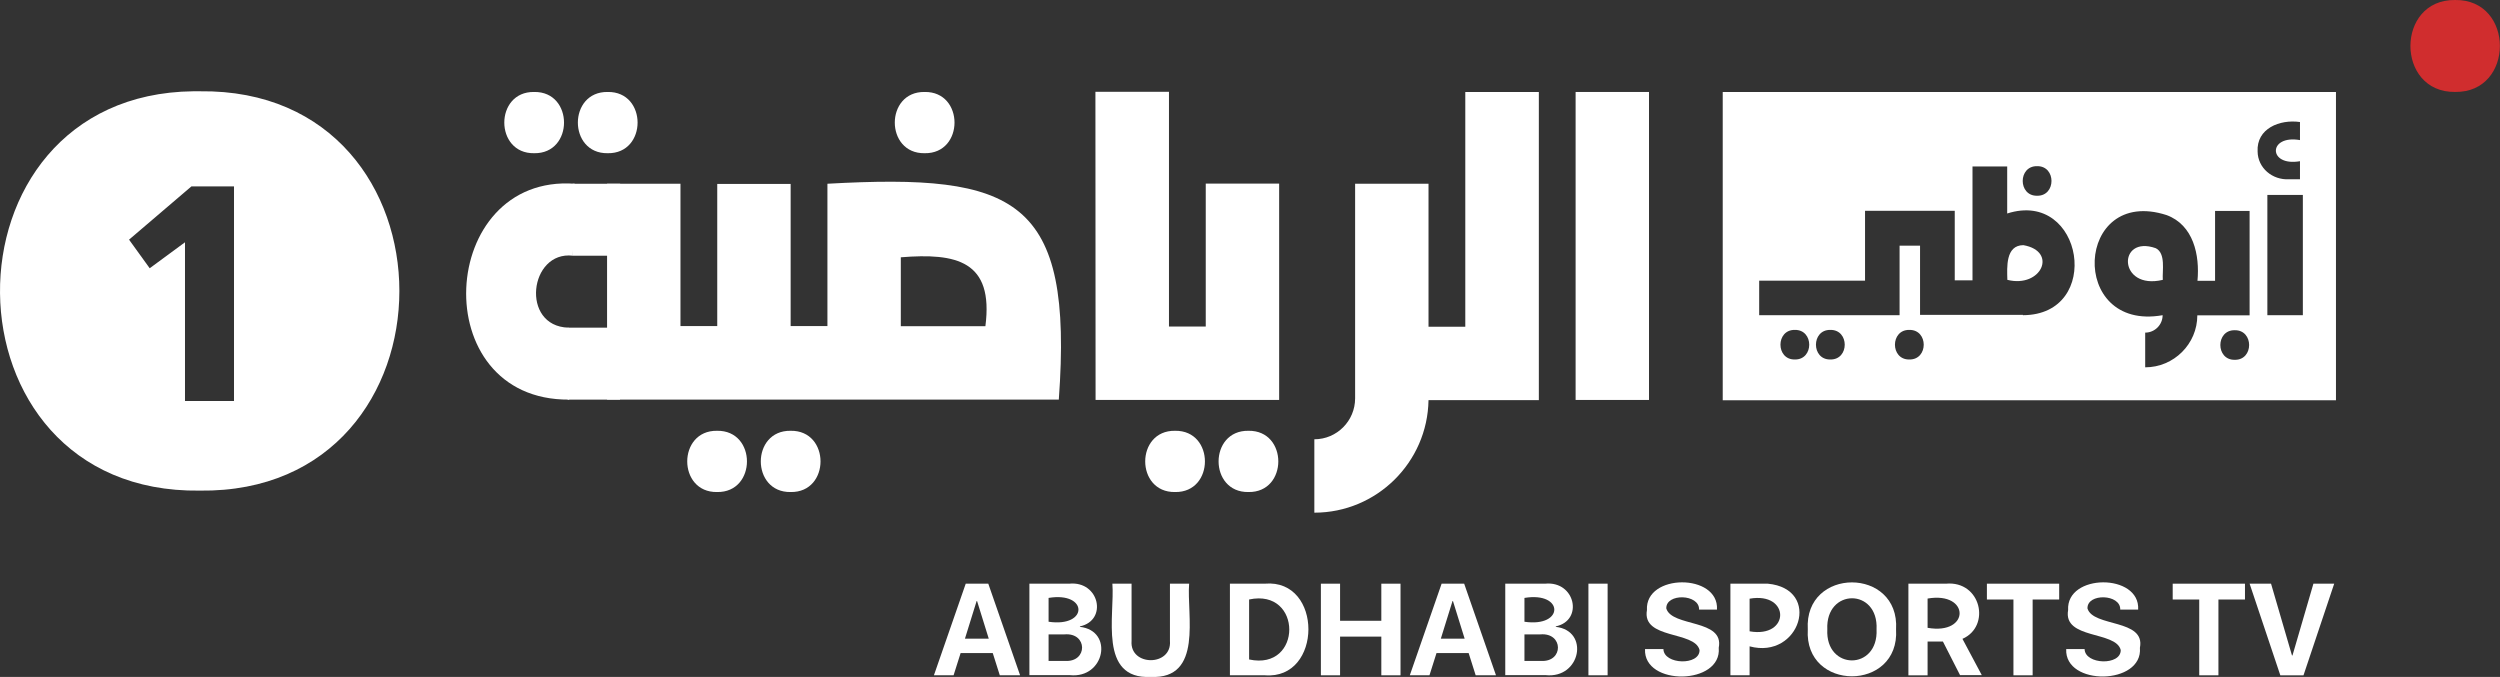 <svg fill="none" version="1.1" viewBox="0 0 1477.3 400" xml:space="preserve" xmlns="http://www.w3.org/2000/svg">
 <rect x="0" y="0" width="1477.3" height="400" fill="#333333" stroke="none"/>
 <g fill="#fff">
  <path d="m114.34 53.934c-153.66 1.689-152.44 238.02 3.66 235.98 157.33 2.056 157.33-238.03 0-235.97-1.229-0.016-2.45-0.017-3.66-0.004zm-1.252 56.232h25.188v126.78h-28.965v-93.777l-20.85 15.346-12.203-16.898z" stroke-width="8.08"/>
  <g transform="matrix(1.835 0 0 1.835 64.436 -165.14)">
   <path d="m160.59 119.61c-12.821-0.206-12.821 19.928 0 19.722 12.822 0.206 12.822-19.928 0-19.722z"/>
   <path d="m262.65 119.61c-12.822-0.206-12.822 19.928 0 19.722 12.821 0.206 12.821-19.928 0-19.722z"/>
   <path d="m136.9 119.61c-12.822-0.206-12.822 19.928 0 19.722 12.822 0.206 12.822-19.928 0-19.722z"/>
   <path d="m219.5 228.72c-12.822-0.206-12.822 19.928 0 19.722 12.822 0.206 12.822-19.928 0-19.722z"/>
   <path d="m195.81 228.72c-12.822-0.206-12.822 19.928 0 19.722 12.822 0.206 12.822-19.928 0-19.722z"/>
   <path d="m366.92 228.72c-12.822-0.206-12.822 19.928 0 19.722 12.822 0.206 12.822-19.928 0-19.722z"/>
   <path d="m343.29 228.72c-12.821-0.206-12.821 19.928 0 19.722 12.822 0.206 12.822-19.928 0-19.722z"/>
   <path d="m284.58 300.3h-10.35l-2.266 7.157h-6.334l10.247-29.505h7.261l10.247 29.505h-6.539zm-9.012-4.635h7.724l-3.759-12.101h-0.154l-3.759 12.101z"/>
   <path d="m296.38 307.46v-29.505h12.822c9.732-0.979 12.461 11.843 3.45 13.748v0.155c10.968 1.236 8.033 16.735-3.244 15.551h-13.08zm6.179-17.25c12.873 1.905 12.77-9.784 0-7.672zm5.304 12.616c7.364 0.463 7.312-9.166-0.155-8.548h-5.149v8.548z"/>
   <path d="m329.28 296.39c-0.669 8.239 13.028 8.291 12.359 0v-18.434h6.179c-0.824 9.989 4.583 30.844-12.359 30.02-16.941 0.876-11.534-20.031-12.358-30.02h6.179z"/>
   <path d="m372.23 277.95c18.744-1.597 18.589 30.999 0 29.505h-11.277v-29.505zm-5.098 24.408c17.25 3.759 17.25-23.018 0-19.311z"/>
   <path d="m409.71 307.46v-12.461h-13.285v12.461h-6.179v-29.505h6.179v11.946h13.285v-11.946h6.179v29.505z"/>
   <path d="m437.83 300.3h-10.351l-2.265 7.157h-6.334l10.247-29.505h7.261l10.247 29.505h-6.54zm-9.012-4.635h7.724l-3.759-12.101h-0.154l-3.759 12.101z"/>
   <path d="m449.62 307.46v-29.505h12.821c9.733-0.979 12.462 11.843 3.451 13.748v0.155c10.968 1.236 8.033 16.735-3.245 15.551h-13.079zm6.179-17.25c12.873 1.905 12.77-9.784 0-7.672zm5.304 12.616c7.363 0.463 7.312-9.166-0.155-8.548h-5.149v8.548z"/>
   <path d="m482.58 277.95h-6.179v29.505h6.179z"/>
   <path d="m500.55 299.01c0.103 5.047 11.74 5.407 11.637 0.309-1.545-6.23-18.64-3.347-16.941-12.873-0.67-11.843 23.223-11.895 22.554-0.154h-5.767c0.154-5.047-10.711-5.356-10.556-0.361 1.802 6.076 18.743 3.296 16.889 12.668 1.082 12.049-24.304 12.461-23.738 0.411z"/>
   <path d="m534.12 277.95c17.663 1.647 10.351 24.562-5.818 20.185v9.32h-6.179v-29.505zm-5.818 15.345c13.131 2.317 13.131-12.822 0-10.505z"/>
   <path d="m575.47 292.68c1.236 20.134-29.66 20.134-28.425 0-1.235-20.186 29.661-20.186 28.425 0zm-22.142 0c-0.67 13.285 16.478 13.337 15.86 0 0.669-13.389-16.478-13.337-15.86 0z"/>
   <path d="m585.62 307.46h-6.179v-29.505h12.101c11.277-1.03 14.572 13.697 5.304 17.765l6.23 11.689h-7.003l-5.51-10.814h-4.943zm0-15.293c13.8 2.42 13.697-11.792 0-9.424z"/>
   <path d="m613.27 307.46v-24.408h-8.548v-5.097h23.275v5.097h-8.548v24.408z"/>
   <path d="m636.18 299.01c0.103 5.047 11.74 5.407 11.637 0.309-1.545-6.23-18.64-3.347-16.941-12.873-0.67-11.843 23.223-11.895 22.554-0.154h-5.767c0.154-5.047-10.711-5.356-10.556-0.361 1.802 6.076 18.743 3.296 16.889 12.668 1.03 12.049-24.304 12.461-23.738 0.411z"/>
   <path d="m673.1 307.46v-24.408h-8.548v-5.097h23.275v5.097h-8.548v24.408z"/>
   <path d="m699.21 307.46-9.887-29.505h6.9l6.746 23.12h0.154l6.746-23.12h6.694l-9.887 29.505z"/>
   <path d="m172.17 218.68h133.68c4.737-64.882-13.698-72.915-74.511-69.517v45.83h-11.844v-45.778h-23.636v45.778h-11.843v-45.83h-23.636v69.517h11.844zm110.04-23.636h-27.24v-22.194c17.868-1.442 29.969 1.082 27.24 22.194z"/>
   <path d="m495.91 119.61h-23.635v99.177h23.635z"/>
   <path d="m436.75 119.61v75.592h-11.843v-46.035h-23.636v69.105c0 7.26-5.87 13.182-13.131 13.182v23.635c20.083 0 36.458-16.22 36.767-36.251h35.53v-99.228z"/>
   <path d="m353.17 149.12v46.035h-11.843v-75.593h-23.687l0.051 99.229h59.115v-69.671z"/>
   <path d="m147.92 195.51c-15.5-0.463-12.616-24.819 1.442-23.172l0.618-23.172c-44.285-3.244-48.301 69.826-1.803 69.517l-0.206-23.173z"/>
   <path d="m164.6 149.17h-15.294v23.172h15.294z"/>
   <path d="m164.55 195.51h-16.838v23.173h16.838z"/>
   <path d="m659.1 169.92c-12.41-4.377-12.204 13.646 2.266 10.196-0.206-2.884 1.03-8.548-2.266-10.196z"/>
   <path d="m616.46 168.94c-5.768 0.051-5.253 7.106-5.15 11.174 10.968 2.729 16.324-9.217 5.15-11.174z"/>
   <path d="m717.13 119.61h-197.48v99.28h197.48zm-96.242 23.893c6.179-0.103 6.179 9.629 0 9.526-6.179 0.103-6.179-9.629 0-9.526zm-78.013 62.256c-6.179 0.103-6.179-9.63 0-9.527 6.18-0.103 6.18 9.63 0 9.527zm11.432 0c-6.179 0.103-6.179-9.63 0-9.527 6.179-0.103 6.179 9.63 0 9.527zm25.438 0c-6.179 0.103-6.179-9.63 0-9.527 6.179-0.103 6.179 9.63 0 9.527zm36.612-14.367h-33.162v-22.297h-6.591v22.4h-45.212v-11.123h34.089v-22.502h28.888v22.399h5.716v-36.663h11.174v15.139c24.562-7.878 30.999 32.698 5.046 32.75m68.229 14.367c-6.179 0.103-6.179-9.63 0-9.527 6.179-0.103 6.179 9.63 0 9.527zm4.789-14.316h-16.838c0 9.218-7.57 16.736-16.787 16.736v-11.174c3.089 0 5.613-2.523 5.613-5.613-30.485 5.407-28.27-41.761 1.287-32.235 8.651 3.193 10.711 12.873 9.938 21.164h5.664v-22.503h11.123v33.677zm2.575-52.729c-0.412-7.467 7.157-10.453 13.646-9.526v5.819c-10.351-1.803-10.351 8.599 0 6.797v5.818h-3.502c-5.407 0.309-10.093-3.656-10.144-8.959m14.572 52.729h-11.431v-38.723h11.431z"/>
  </g>
 </g>
 <path d="m1450.8 54.33c35.242 0.473 35.242-54.8 0-54.327-35.242-0.472-35.242 54.801 0 54.327z" fill="#d02d2e" stroke-width="1.835"/>
</svg>
